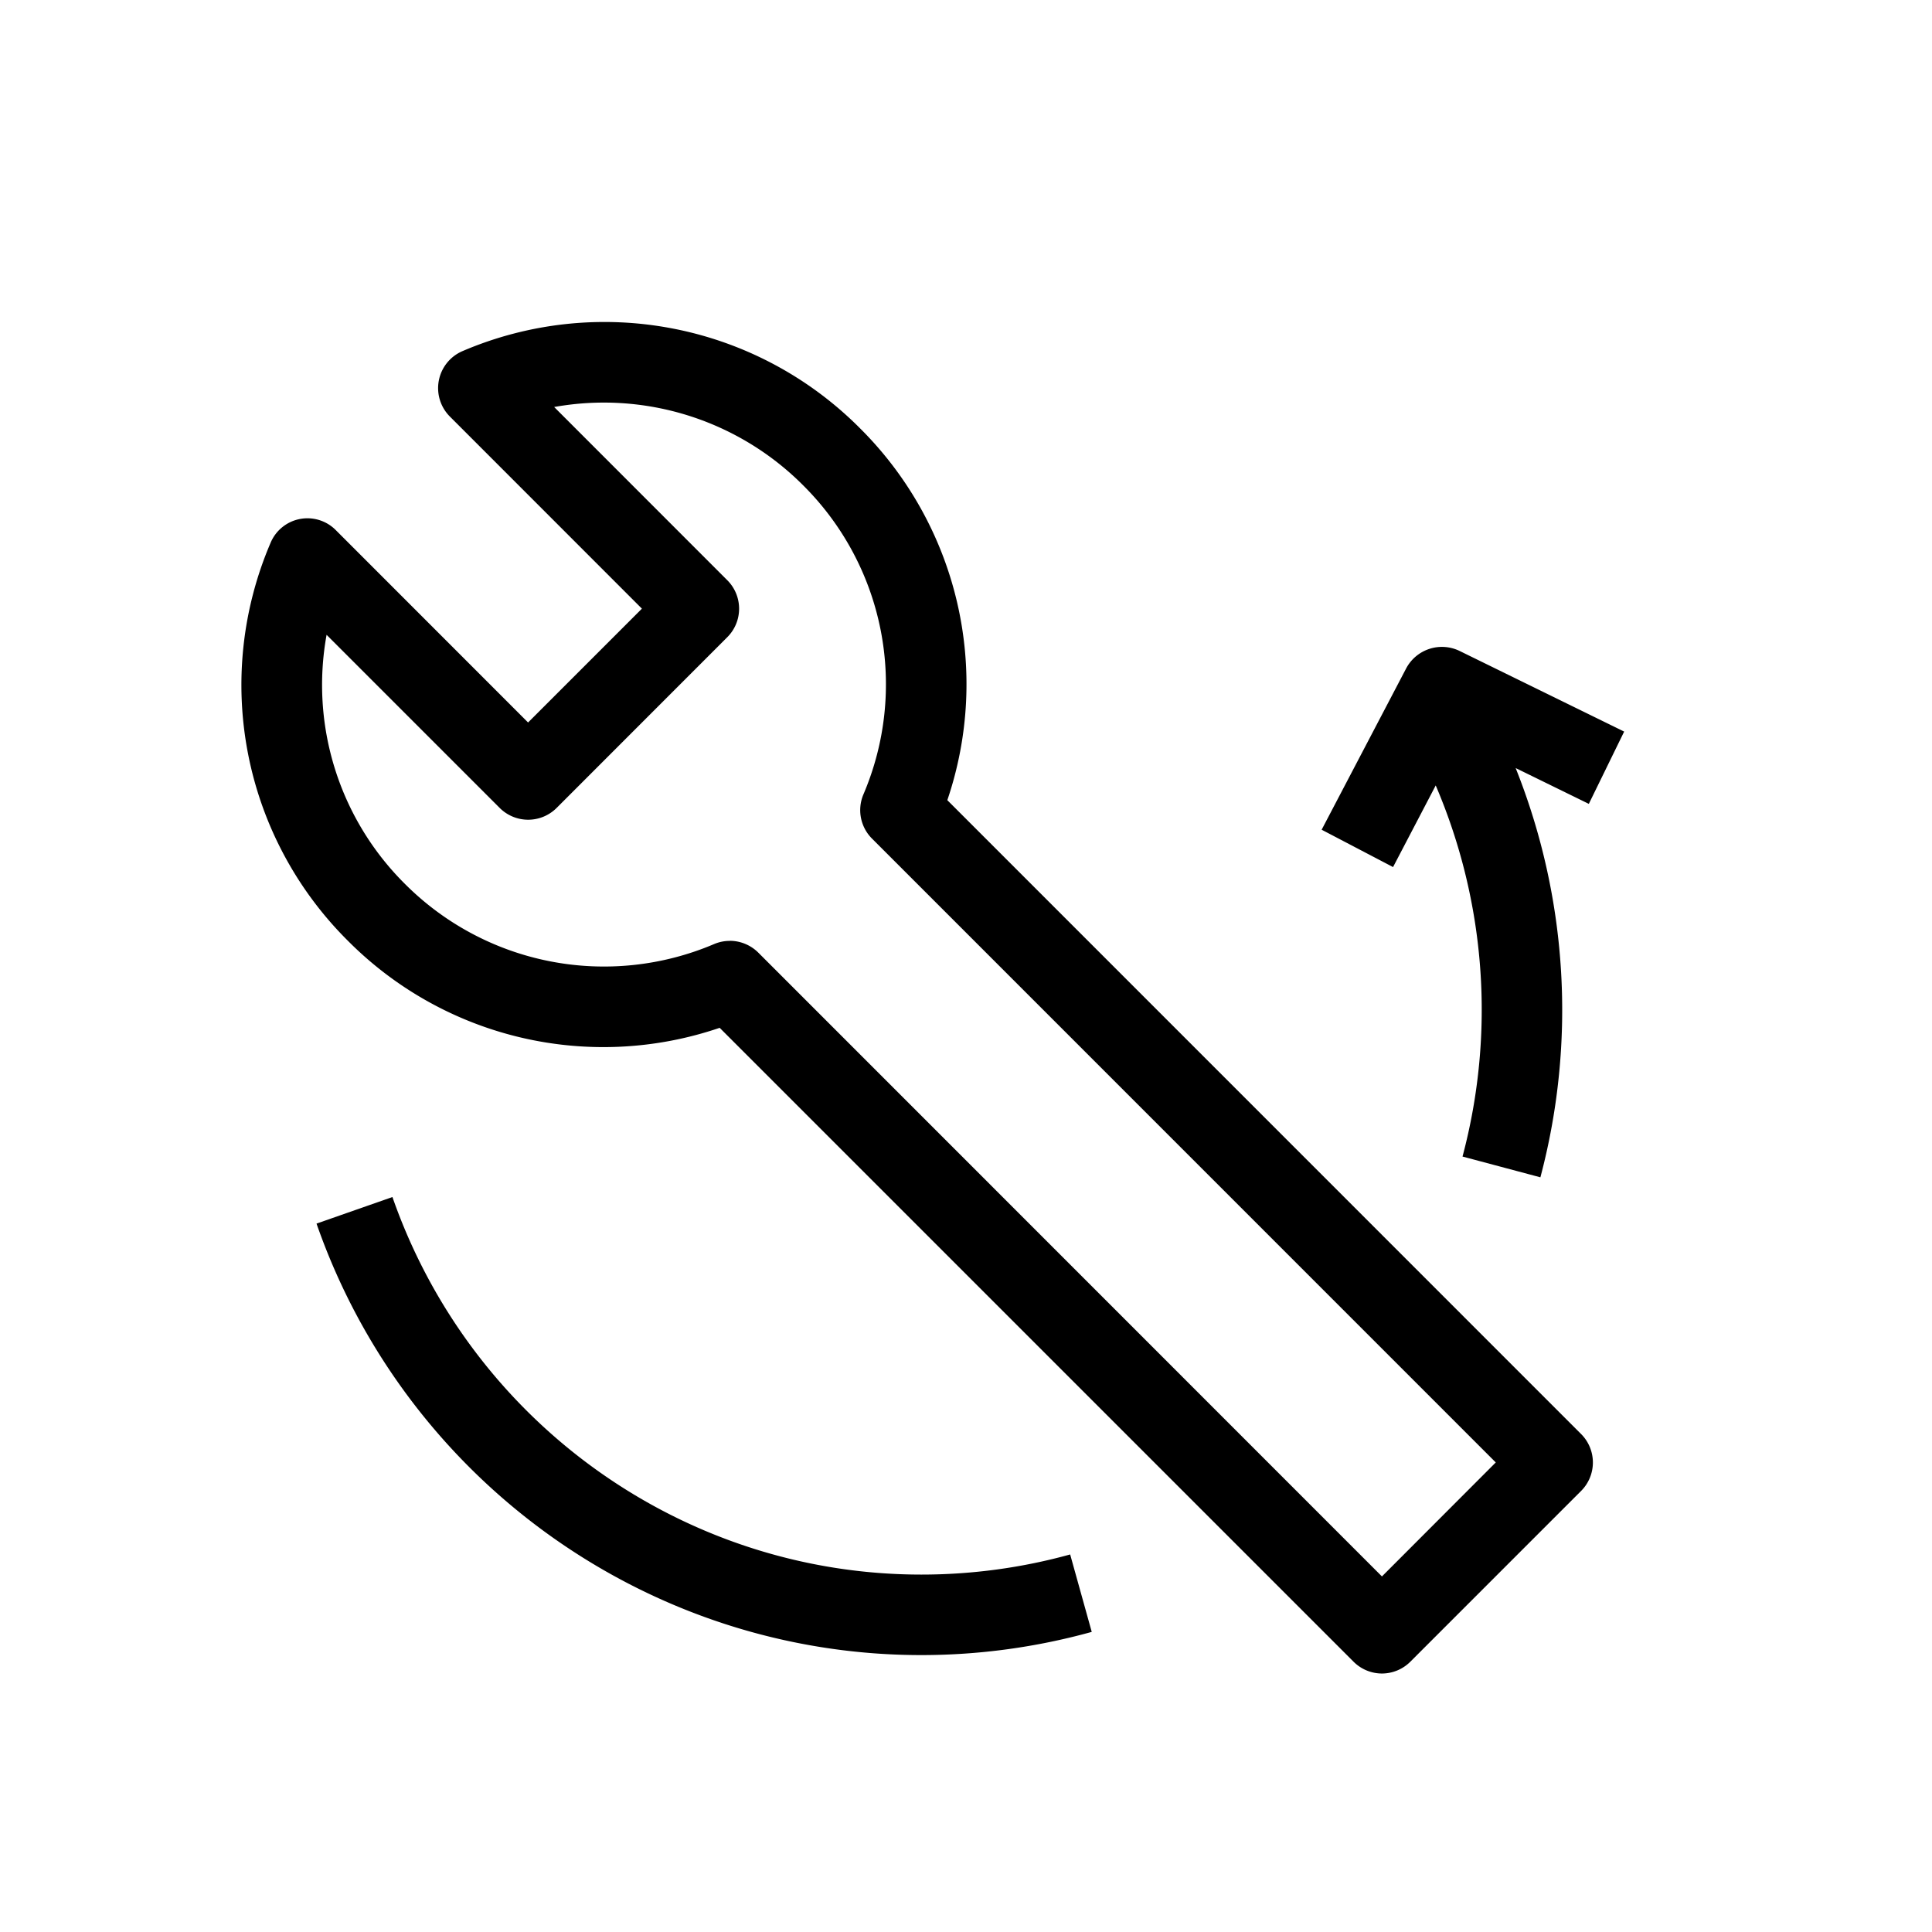 <svg xmlns="http://www.w3.org/2000/svg" viewBox="0 0 24 24" width="1em" height="1em" focusable="false"><path fill-rule="evenodd" clip-rule="evenodd" d="M9.065 11.687c.13 0 .258.051.354.146l7.748 7.75 1.414-1.416-7.748-7.749a.5.5 0 0 1-.108-.548 3.484 3.484 0 0 0-.747-3.84 3.495 3.495 0 0 0-3.094-.974l2.151 2.152a.5.5 0 0 1 0 .707l-2.12 2.121a.5.5 0 0 1-.708 0l-2.15-2.15a3.483 3.483 0 0 0 .971 3.092 3.492 3.492 0 0 0 3.842.75.497.497 0 0 1 .195-.04Zm8.103 9.102a.5.5 0 0 1-.354-.147L8.94 12.768a4.474 4.474 0 0 1-4.62-1.083 4.48 4.48 0 0 1-.96-4.939.496.496 0 0 1 .813-.159L6.56 8.975l1.414-1.414-2.386-2.387a.5.5 0 0 1 .159-.813 4.477 4.477 0 0 1 4.938.961 4.48 4.48 0 0 1 1.083 4.618l7.873 7.874a.5.5 0 0 1 0 .707l-2.121 2.121a.5.5 0 0 1-.353.147Zm1.967-6.164-.967-.258a7.083 7.083 0 0 0-.333-4.61l-.53 1.014-.887-.464 1.05-2.004a.503.503 0 0 1 .663-.217l2.045 1.002-.439.898-.909-.445a8.103 8.103 0 0 1 .307 5.085Zm-7.69 5.935c-3.376 0-6.396-2.155-7.513-5.36l.943-.33c.979 2.805 3.618 4.69 6.57 4.69.627 0 1.249-.084 1.849-.25l.268.962a7.924 7.924 0 0 1-2.117.288Z"/><mask id="a" style="mask-type:alpha" maskUnits="userSpaceOnUse" x="3" y="4" width="18" height="17"><path fill-rule="evenodd" clip-rule="evenodd" d="M9.065 11.687c.13 0 .258.051.354.146l7.748 7.75 1.414-1.416-7.748-7.749a.5.5 0 0 1-.108-.548 3.484 3.484 0 0 0-.747-3.84 3.495 3.495 0 0 0-3.094-.974l2.151 2.152a.5.5 0 0 1 0 .707l-2.12 2.121a.5.5 0 0 1-.708 0l-2.15-2.15a3.483 3.483 0 0 0 .971 3.092 3.492 3.492 0 0 0 3.842.75.497.497 0 0 1 .195-.04Zm8.103 9.102a.5.5 0 0 1-.354-.147L8.94 12.768a4.474 4.474 0 0 1-4.62-1.083 4.48 4.48 0 0 1-.96-4.939.496.496 0 0 1 .813-.159L6.56 8.975l1.414-1.414-2.386-2.387a.5.5 0 0 1 .159-.813 4.477 4.477 0 0 1 4.938.961 4.48 4.48 0 0 1 1.083 4.618l7.873 7.874a.5.5 0 0 1 0 .707l-2.121 2.121a.5.5 0 0 1-.353.147Zm1.967-6.164-.967-.258a7.083 7.083 0 0 0-.333-4.61l-.53 1.014-.887-.464 1.05-2.004a.503.503 0 0 1 .663-.217l2.045 1.002-.439.898-.909-.445a8.103 8.103 0 0 1 .307 5.085Zm-7.69 5.935c-3.376 0-6.396-2.155-7.513-5.36l.943-.33c.979 2.805 3.618 4.69 6.57 4.69.627 0 1.249-.084 1.849-.25l.268.962a7.924 7.924 0 0 1-2.117.288Z"/></mask></svg>